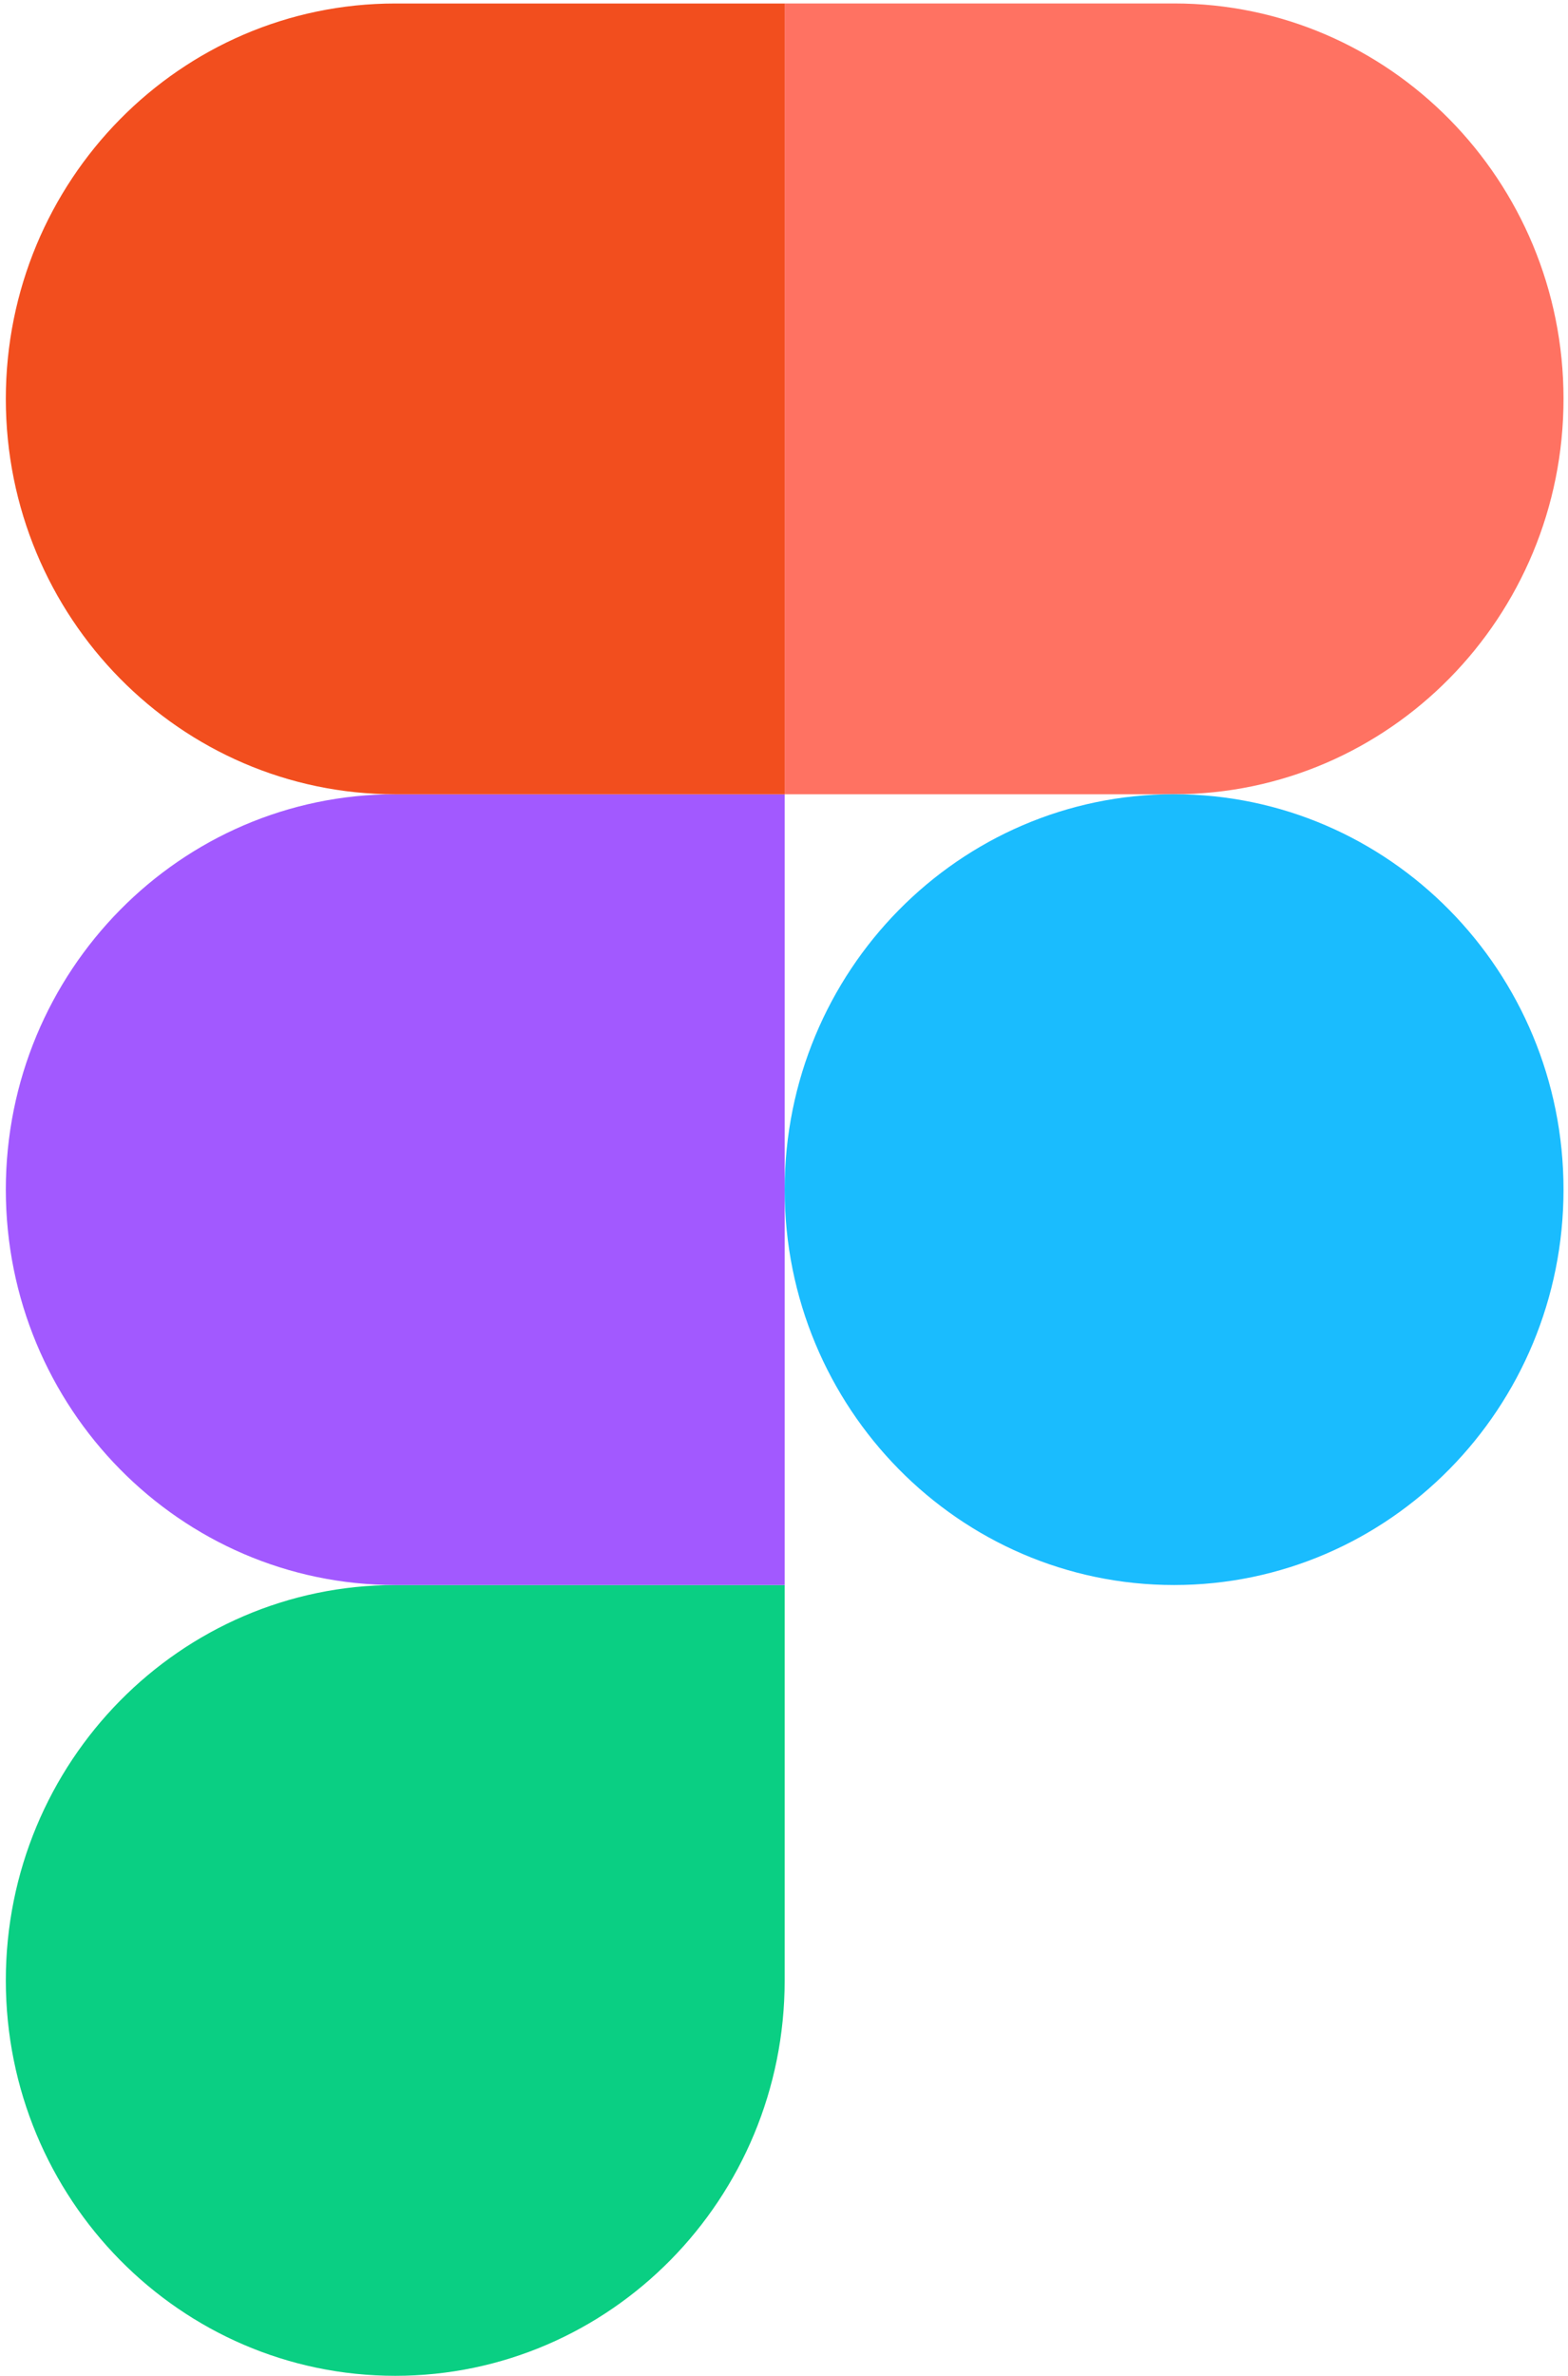<svg width="35" height="53" viewBox="0 0 35 53" fill="none" xmlns="http://www.w3.org/2000/svg">
<path d="M8.823 53C13.621 53 17.515 49.048 17.515 44.179V35.359H8.823C4.024 35.359 0.13 39.31 0.13 44.179C0.13 49.048 4.024 53 8.823 53Z" fill="#0ACF83"/>
<path d="M0.13 26.538C0.13 21.669 4.024 17.718 8.823 17.718H17.515V35.359H8.823C4.024 35.359 0.13 31.407 0.13 26.538Z" fill="#A259FF"/>
<path d="M0.13 8.899C0.13 4.03 4.024 0.078 8.823 0.078H17.515V17.719H8.823C4.024 17.719 0.13 13.768 0.13 8.899Z" fill="#F24E1E"/>
<path d="M17.515 0.077H26.207C31.006 0.077 34.9 4.028 34.9 8.897C34.9 13.766 31.006 17.718 26.207 17.718H17.515V0.077Z" fill="#FF7262"/>
<path d="M34.9 26.538C34.9 31.407 31.006 35.359 26.207 35.359C21.409 35.359 17.515 31.407 17.515 26.538C17.515 21.669 21.409 17.718 26.207 17.718C31.006 17.718 34.9 21.669 34.9 26.538Z" fill="#1ABCFE"/>
</svg>
